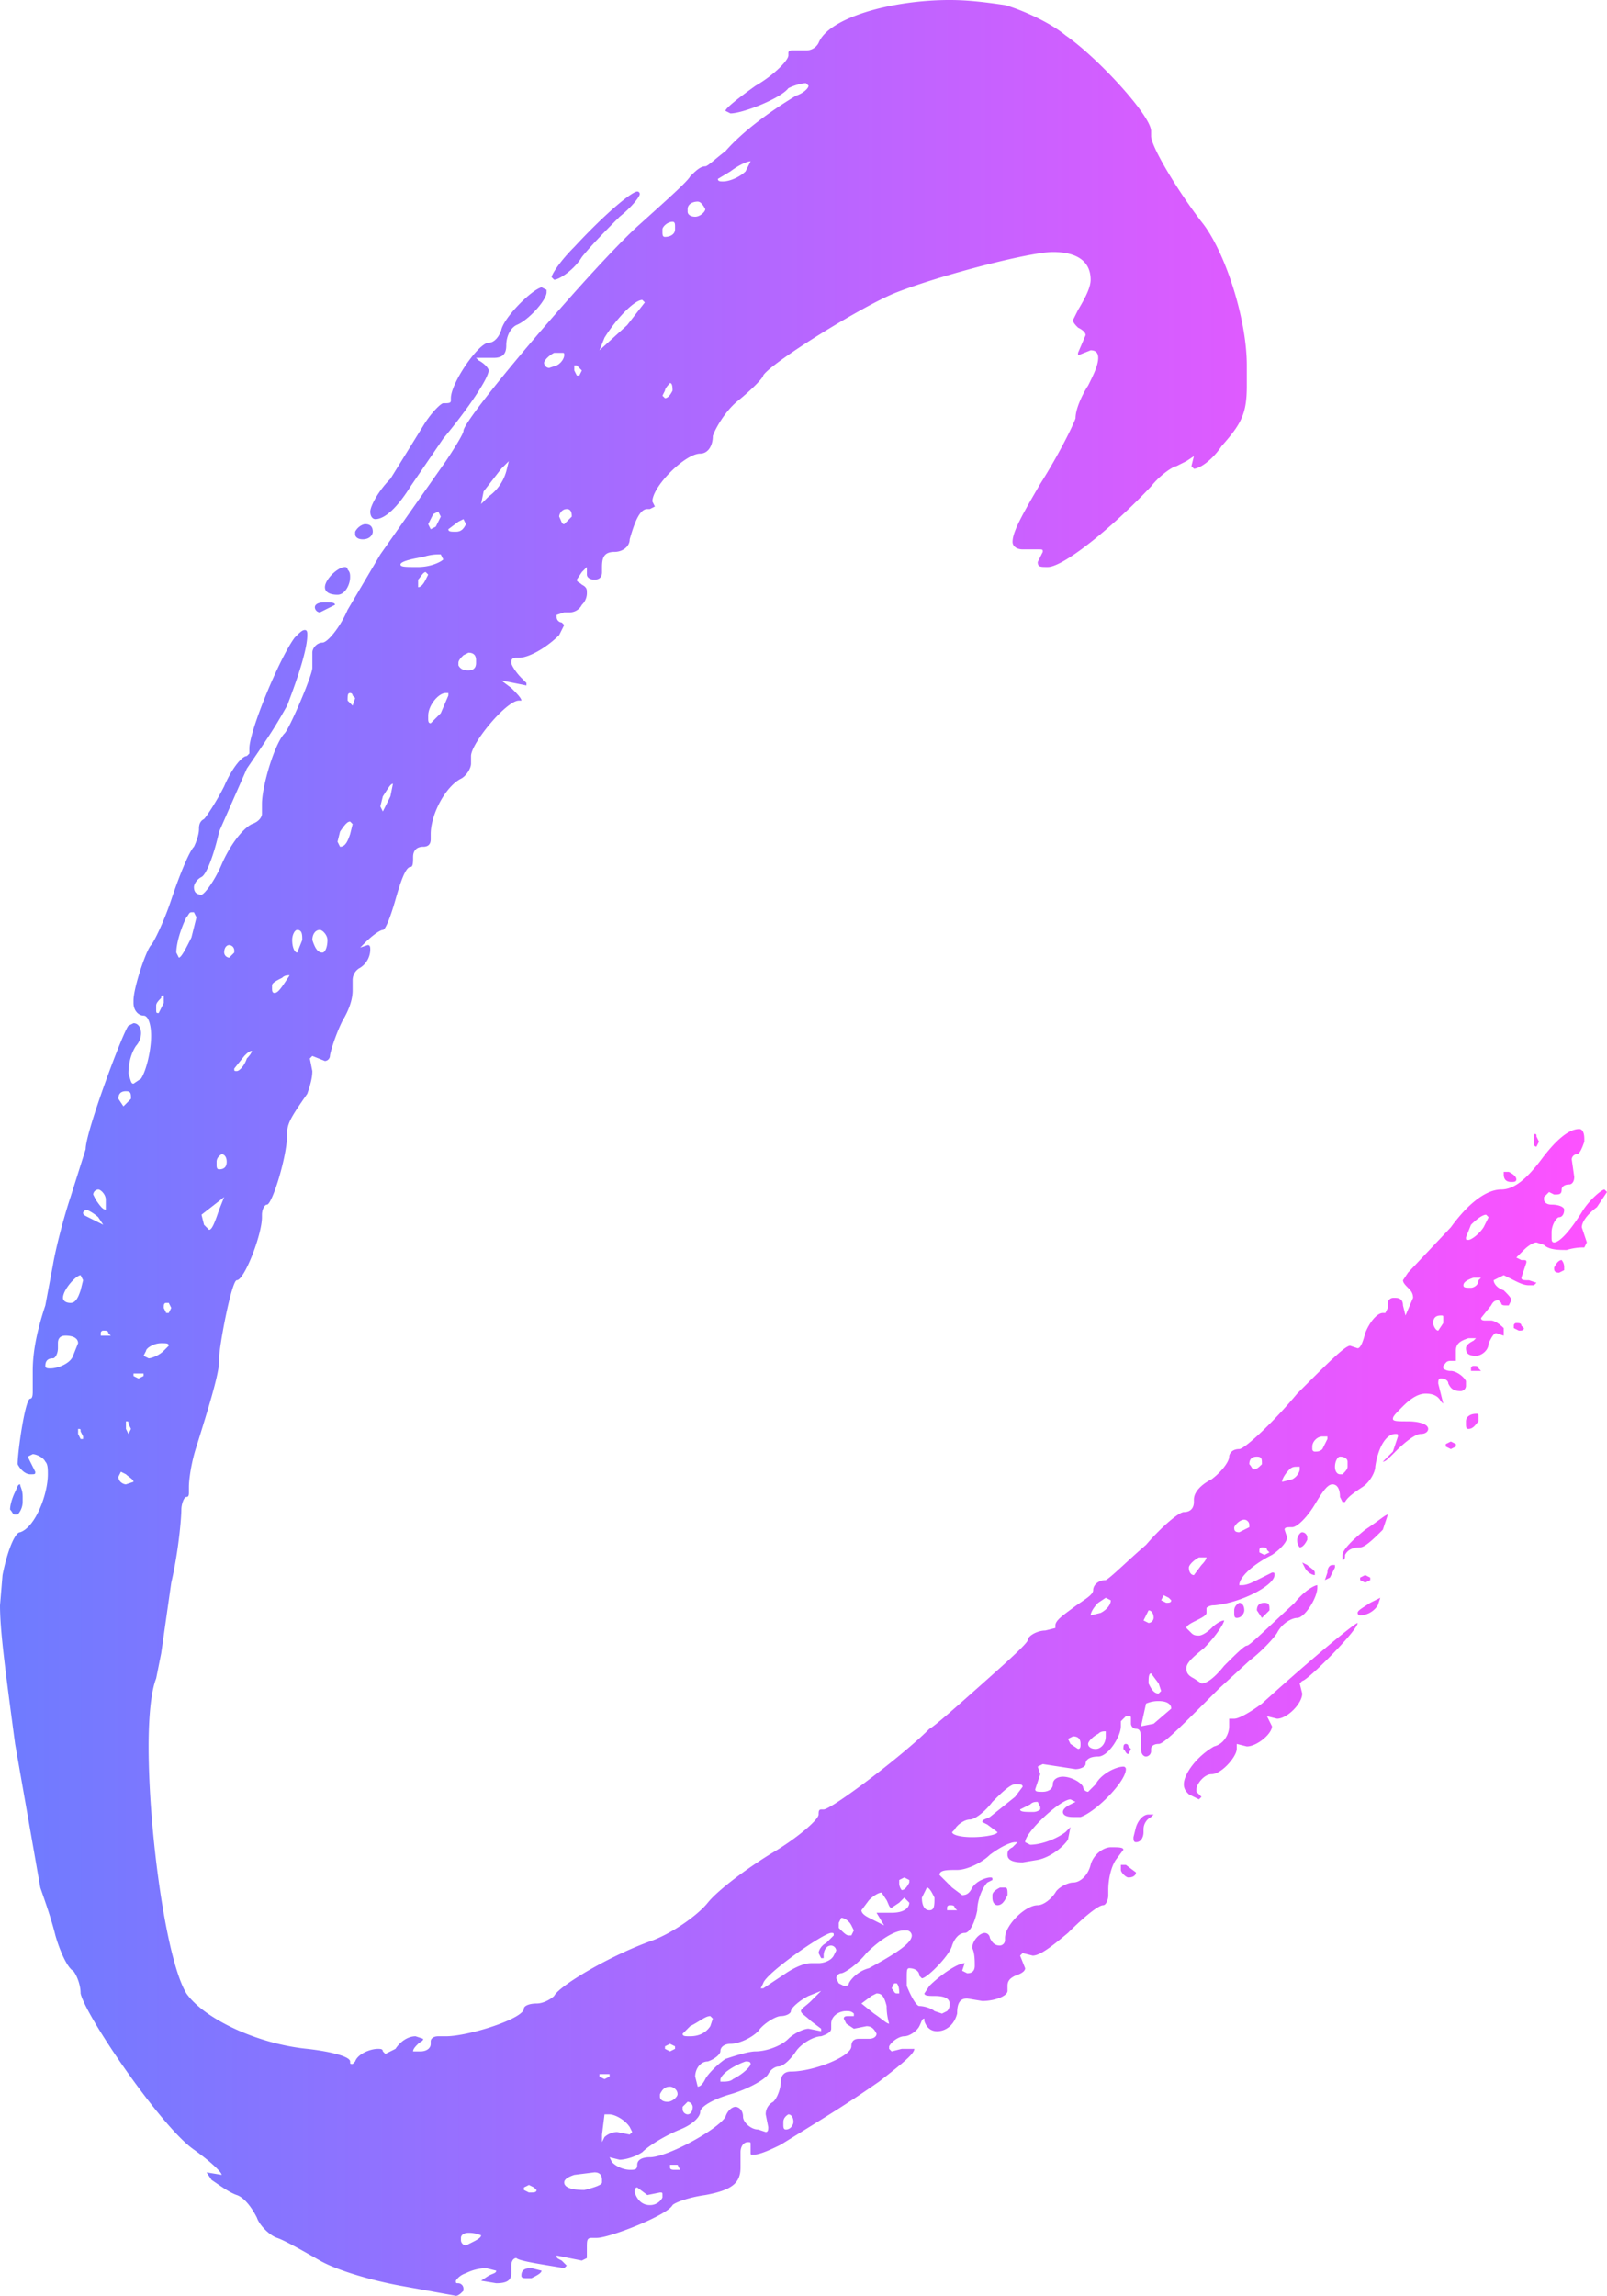 <svg id="Layer_1" data-name="Layer 1" xmlns="http://www.w3.org/2000/svg" xmlns:xlink="http://www.w3.org/1999/xlink" viewBox="0 0 1379.336 1969.554"><defs><style>.cls-1{fill:url(#linear-gradient);}</style><linearGradient id="linear-gradient" x1="1163.156" y1="2046.64" x2="1164.156" y2="2046.64" gradientTransform="matrix(1379.336, 0, 0, -1969.554, -1603607.596, 4032564.105)" gradientUnits="userSpaceOnUse"><stop offset="0" stop-color="#6d7cff"/><stop offset="1" stop-color="#ff51ff"/></linearGradient></defs><g id="SvgjsG6600"><path class="cls-1" d="M1166.795,2579.88l-47.563-8.648c-23.782-4.324-54.049-12.972-69.183-21.62s-30.268-17.296-36.754-19.458-15.134-10.81-17.296-17.296c-4.324-8.648-10.81-17.296-17.296-19.458s-15.134-8.648-21.62-12.972l-4.324-6.486,12.972,2.162c0-2.162-8.648-10.81-23.782-21.62-28.106-19.458-92.965-114.584-97.289-134.042,0-8.648-4.324-17.296-6.486-19.458-4.324-2.162-10.81-15.134-15.134-30.267-4.324-17.296-10.81-34.592-12.972-41.077l-21.62-123.232c-8.648-64.859-12.972-97.289-12.972-118.908l2.162-25.944c4.324-21.62,10.81-36.754,15.134-36.754,12.972-4.324,23.782-32.43,23.782-49.725,0-4.324,0-8.648-2.162-10.81-2.162-4.324-8.648-6.486-10.81-6.486l-4.324,2.162,6.486,12.972c0,2.162,0,2.162-4.324,2.162s-8.648-4.324-10.81-8.648c0-10.81,6.486-56.211,10.81-56.211,2.162,0,2.162-4.324,2.162-6.486v-17.296c0-12.972,2.162-30.268,10.81-56.211l6.486-34.592c2.162-12.972,8.648-38.916,15.134-58.373l12.972-41.077c0-15.134,32.43-101.612,36.754-105.936l4.324-2.162c4.324,0,6.486,4.324,6.486,8.648a16.514,16.514,0,0,1-4.324,10.81c-4.324,6.486-6.486,15.134-6.486,23.782,2.162,6.486,2.162,8.648,4.324,8.648l6.486-4.324c4.324-6.486,8.648-23.782,8.648-36.754,0-8.648-2.162-17.296-6.486-17.296s-8.648-4.324-8.648-10.81v-2.162c0-10.81,10.81-43.239,15.134-47.563,2.162-2.162,10.81-19.458,17.296-38.915s15.134-41.077,19.458-45.401c2.162-4.324,4.324-10.81,4.324-15.134,0-2.162,0-6.486,4.324-8.648,2.162-2.162,10.81-15.134,17.296-28.106,6.486-15.134,15.134-25.944,19.458-25.944l2.162-2.162v-4.324c0-15.134,25.944-77.831,38.915-95.127,4.324-4.324,6.486-6.486,8.648-6.486s2.162,2.162,2.162,4.324c0,10.81-6.486,32.429-17.296,60.535-8.648,15.134-10.81,19.458-34.592,54.049l-23.782,54.049c-4.324,19.458-10.81,36.754-15.134,38.915s-6.486,6.486-6.486,8.648q0,6.486,6.486,6.486c2.162,0,10.81-10.81,17.296-25.944s17.296-30.267,25.944-34.591c6.486-2.162,8.648-6.486,8.648-8.648v-8.648c0-15.134,10.81-51.887,19.458-60.535,4.324-4.324,23.782-49.725,23.782-56.211v-12.972c0-4.324,4.324-8.648,8.648-8.648s15.134-12.972,21.62-28.106l28.105-47.563,56.211-79.993c8.648-12.972,15.134-23.782,15.134-25.944,0-10.81,114.584-144.852,151.338-177.281,21.62-19.458,41.077-36.754,43.239-41.077,4.324-4.324,8.648-8.648,12.972-8.648,2.162,0,8.648-6.486,17.296-12.972,15.134-17.296,38.915-34.592,60.535-47.563,6.486-2.162,10.81-6.486,10.81-8.648l-2.162-2.162c-4.324,0-10.81,2.162-15.134,4.324-6.486,8.648-38.915,21.62-49.725,21.62l-4.324-2.162c0-2.162,10.81-10.81,25.944-21.62,15.134-8.648,28.106-21.62,28.106-25.944v-2.162c0-2.162,2.162-2.162,4.324-2.162h10.81a11.889,11.889,0,0,0,10.81-6.486c8.648-21.62,62.697-36.754,112.422-36.754,17.296,0,32.43,2.162,47.563,4.324,15.134,4.324,38.915,15.134,51.887,25.944,28.106,19.458,73.507,69.183,73.507,82.155v4.324c0,8.648,21.62,45.401,43.239,73.507,19.458,23.782,38.915,82.155,38.915,123.232v17.296c0,23.782-4.324,32.429-21.62,51.887-8.648,12.972-19.458,19.458-23.782,19.458l-2.162-2.162,2.162-8.648-6.486,4.324-8.648,4.324c-2.162,0-12.972,6.486-21.62,17.296-34.592,36.754-75.669,69.183-88.641,69.183-6.486,0-8.648,0-8.648-4.324l4.324-8.648c0-2.162,0-2.162-4.324-2.162h-12.972c-4.324,0-8.648-2.162-8.648-6.486,0-8.648,8.648-23.782,23.782-49.725,15.134-23.782,28.106-49.725,30.267-56.211,0-8.648,6.486-21.62,10.81-28.106,4.324-8.648,8.648-17.296,8.648-23.782q0-6.486-6.486-6.486l-10.81,4.324v-2.162l6.486-15.134q0-3.243-6.486-6.486c-2.162-2.162-4.324-4.324-4.324-6.486l4.324-8.648c6.486-10.81,10.81-19.458,10.81-25.944,0-15.134-10.81-23.782-32.429-23.782-19.458,0-95.127,19.458-134.042,34.592-28.106,10.81-108.099,60.535-114.584,71.345,0,2.162-10.81,12.972-21.62,21.62s-19.458,23.782-21.62,30.268c0,8.648-4.324,15.134-10.81,15.134-12.972,0-41.077,28.106-41.077,41.077l2.162,4.324-4.324,2.162h-2.162c-6.486,0-10.81,10.81-15.134,25.944,0,6.486-6.486,10.81-12.972,10.81-8.648,0-10.81,4.324-10.81,12.972v4.324q0,6.486-6.486,6.486c-4.324,0-6.486-2.162-6.486-4.324V1096.77l-4.324,4.324-4.324,6.486c0,2.162,2.162,2.162,4.324,4.324,4.324,2.162,4.324,4.324,4.324,6.486a13.974,13.974,0,0,1-4.324,10.81,11.89,11.89,0,0,1-10.81,6.486H1259.76l-6.486,2.162v2.162a4.65,4.65,0,0,0,4.324,4.324l2.162,2.162-4.324,8.648c-10.81,10.81-25.944,19.458-34.592,19.458h-2.162c-4.324,0-4.324,2.162-4.324,4.324s4.324,8.648,8.648,12.972l4.324,4.324v2.162l-21.62-4.324,8.648,6.486c4.324,4.324,8.648,8.648,8.648,10.81h-2.162c-10.81,0-41.077,36.754-41.077,47.563v6.486c0,4.324-4.324,10.81-8.648,12.972-12.972,6.486-25.944,30.268-25.944,47.563v4.324q0,6.486-6.486,6.486c-6.486,0-8.648,4.324-8.648,8.648s0,8.648-2.162,8.648c-4.324,0-8.648,12.972-12.972,28.106s-8.648,25.944-10.81,25.944-8.648,4.324-15.134,10.81l-4.324,4.324,6.486-2.162c2.162,0,2.162,2.162,2.162,4.324a18.734,18.734,0,0,1-8.648,15.134,11.89,11.89,0,0,0-6.486,10.81v8.648c0,6.486-2.162,15.134-8.648,25.944-6.486,12.972-10.81,28.106-10.81,30.268a4.65,4.65,0,0,1-4.324,4.324l-10.81-4.324-2.162,2.162,2.162,10.81c0,6.486-2.162,12.972-4.324,19.458-15.134,21.62-17.296,25.944-17.296,34.592,0,19.458-12.972,60.535-17.296,60.535-2.162,0-4.324,4.324-4.324,8.648v2.162c0,15.134-15.134,54.049-21.62,54.049-4.324,0-15.134,56.211-15.134,67.021v2.162c0,10.81-8.648,38.916-19.458,73.507-4.324,12.972-6.486,28.105-6.486,34.591v4.324c0,2.162,0,4.324-2.162,4.324s-4.324,6.486-4.324,10.81c0,6.486-2.162,34.592-8.648,62.697l-8.648,60.535-4.324,21.62c-4.324,10.81-6.486,32.43-6.486,58.373,0,73.507,15.134,183.767,32.429,211.873,15.134,21.62,60.535,43.239,103.775,47.563,19.458,2.162,36.753,6.486,36.753,10.81,0,2.162,0,2.162,2.162,2.162l2.162-2.162c2.162-6.486,12.972-10.81,19.458-10.81,2.162,0,4.324,0,4.324,2.162l2.162,2.162,8.648-4.324c4.324-6.486,10.81-10.81,17.296-10.81l6.486,2.162c0,2.162-2.162,2.162-4.324,4.324s-4.324,4.324-4.324,6.486h6.486c4.324,0,8.648-2.162,8.648-6.486v-2.162c0-2.162,2.162-4.324,6.486-4.324h6.486c19.458,0,67.021-15.134,67.021-23.782,0-2.162,4.324-4.324,10.81-4.324s12.972-4.324,15.134-6.486c4.324-8.648,47.563-34.592,84.317-47.563,17.296-6.486,38.916-21.62,47.563-32.43s34.592-30.268,56.211-43.239,38.915-28.106,38.915-32.43c0-2.162,0-4.324,2.162-4.324h2.162c6.486,0,67.021-45.401,90.803-69.183,4.324-2.162,23.782-19.458,43.239-36.754s38.915-34.592,41.077-38.916c0-4.324,8.648-8.648,15.134-8.648l8.648-2.162v-2.162c0-4.324,6.486-8.648,15.134-15.134s17.296-10.81,17.296-15.134,4.324-8.648,10.81-8.648c4.324-2.162,19.458-17.296,34.591-30.268,12.972-15.134,28.106-28.105,32.429-28.105,6.486,0,8.648-4.324,8.648-8.648v-2.162c0-6.486,6.486-12.972,15.134-17.296,8.648-6.486,15.134-15.134,15.134-19.458,0-2.162,2.162-6.486,8.648-6.486,4.324,0,28.106-21.62,49.725-47.563,25.944-25.944,41.077-41.077,45.401-41.077l6.486,2.162q3.243,0,6.486-12.972c4.324-10.81,10.81-17.296,15.134-17.296h2.162l2.162-4.324v-4.324a4.65,4.65,0,0,1,4.324-4.324h2.162q6.486,0,6.486,6.486l2.162,8.648,6.486-15.134c0-4.324-2.162-6.486-4.324-8.648s-4.324-4.324-4.324-6.486l4.324-6.486,36.754-38.916c17.296-23.782,32.43-32.43,43.239-32.43s21.62-8.648,34.592-25.944,23.782-25.944,32.43-25.944c2.162,0,4.324,2.162,4.324,8.648v2.162c-2.162,6.486-4.324,10.81-6.486,10.81a4.65,4.65,0,0,0-4.324,4.324l2.162,15.134c0,4.324-2.162,6.486-4.324,6.486-4.324,0-6.486,2.162-6.486,4.324,0,4.324-2.162,4.324-6.486,4.324l-4.324-2.162-4.324,4.324v2.162c0,2.162,2.162,4.324,6.486,4.324,6.486,0,10.81,2.162,10.81,4.324,0,4.324-2.162,6.486-4.324,6.486s-6.486,6.486-6.486,12.972v4.324c0,2.162,0,4.324,2.162,4.324,4.324,0,12.972-8.648,23.782-25.944,6.486-10.81,17.296-19.458,19.458-19.458l2.162,2.162-8.648,12.972c-8.648,6.486-12.972,12.972-12.972,17.296l4.324,12.972-2.162,4.324a48.694,48.694,0,0,0-15.134,2.162c-6.486,0-15.134,0-19.458-4.324l-6.486-2.162c-2.162,0-6.486,2.162-10.81,6.486l-6.486,6.486,4.324,2.162c4.324,0,4.324,0,4.324,2.162l-4.324,12.972c0,2.162,2.162,2.162,6.486,2.162l6.486,2.162-2.162,2.162h-4.324c-4.324,0-8.648-2.162-12.972-4.324l-8.648-4.324-8.648,4.324c0,2.162,2.162,6.486,8.648,8.648,4.324,4.324,6.486,6.486,6.486,8.648l-2.162,4.324h-2.162c-2.162,0-4.324,0-4.324-2.162l-2.162-2.162c-2.162,0-4.324,0-6.486,4.324l-8.648,10.81c0,2.162,2.162,2.162,4.324,2.162h4.324c2.162,0,6.486,2.162,10.81,6.486v6.486l-6.486-2.162c-2.162,0-4.324,4.324-6.486,8.648,0,6.486-6.486,10.81-10.81,10.81-6.486,0-8.648-2.162-8.648-6.486q0-3.243,6.486-6.486l2.162-2.162h-6.486c-6.486,2.162-10.81,4.324-10.81,10.81v8.648h-4.324c-4.324,0-4.324,2.162-6.486,4.324v2.162a9.47,9.47,0,0,0,6.486,2.162c4.324,0,10.81,4.324,12.972,8.648v4.324a4.65,4.65,0,0,1-4.324,4.324c-6.486,0-8.648-2.162-10.81-6.486,0-2.162-2.162-4.324-6.486-4.324-2.162,0-2.162,2.162-2.162,4.324l4.324,17.296-2.162-2.162q-3.243-6.486-12.972-6.486c-6.486,0-12.972,4.324-19.458,10.81s-8.648,8.648-8.648,10.81,4.324,2.162,12.972,2.162,17.296,2.162,17.296,6.486c0,2.162-2.162,4.324-6.486,4.324s-12.972,6.486-21.62,15.134c-6.486,6.486-8.648,8.648-10.81,8.648l8.648-8.648,4.324-12.972c0-2.162,0-2.162-2.162-2.162-8.648,0-15.134,12.972-17.296,28.106,0,4.324-4.324,12.972-10.81,17.296s-12.972,8.648-15.134,12.972h-2.162l-2.162-4.324c0-6.486-2.162-10.81-6.486-10.81s-8.648,6.486-15.134,17.296-15.134,19.458-19.458,19.458-6.486,0-6.486,2.162l2.162,6.486c0,4.324-6.486,10.81-12.972,15.134-17.296,8.648-28.106,19.458-28.106,25.944h2.162c4.324,0,8.648-2.162,12.972-4.324l12.972-6.486c2.162,0,2.162,0,2.162,2.162,0,8.648-28.106,23.782-51.887,25.944a9.469,9.469,0,0,0-6.486,2.162v4.324c0,2.162-4.324,4.324-8.648,6.486s-8.648,4.324-8.648,6.486l4.324,4.324c2.162,2.162,4.324,2.162,6.486,2.162s6.486-2.162,10.81-6.486,8.648-6.486,10.81-6.486c0,2.162-6.486,12.972-17.296,23.782-10.81,8.648-15.134,12.972-15.134,17.296s2.162,6.486,6.486,8.648l6.486,4.324c4.324,0,10.81-4.324,19.458-15.134,8.648-8.648,17.296-17.296,19.458-17.296s10.81-8.648,41.077-36.754c8.648-10.81,17.296-15.134,19.458-15.134v2.162c0,8.648-10.81,25.944-17.296,25.944-4.324,0-12.972,4.324-17.296,12.972-4.324,6.486-15.134,17.296-23.782,23.782l-25.944,23.782c-34.591,34.592-47.563,47.563-51.887,47.563s-6.486,2.162-6.486,4.324v2.162a4.65,4.65,0,0,1-4.324,4.324c-2.162,0-4.324-2.162-4.324-6.486V2106.41c0-8.648,0-12.972-4.324-12.972a4.65,4.65,0,0,1-4.324-4.324V2084.79c0-2.162,0-2.162-2.162-2.162h-2.162l-4.324,4.324v4.324c0,8.648-10.81,25.944-19.458,25.944-6.486,0-10.81,2.162-10.81,6.486,0,2.162-4.324,4.324-8.648,4.324l-28.106-4.324-4.324,2.162,2.162,6.486-4.324,12.972c0,2.162,2.162,2.162,6.486,2.162s8.648-2.162,8.648-6.486,4.324-6.486,8.648-6.486c6.486,0,15.134,4.324,17.296,8.648a4.65,4.65,0,0,0,4.324,4.324l6.486-6.486c4.324-8.648,17.296-15.134,23.782-15.134a2.117,2.117,0,0,1,2.162,2.162c0,10.81-25.944,36.754-38.916,41.077h-6.486c-6.486,0-8.648-2.162-8.648-4.324s2.162-4.324,6.486-6.486l4.324-2.162-4.324-2.162c-8.648,0-38.916,28.106-38.916,36.754l4.324,2.162c8.648,0,21.62-4.324,30.268-10.81l4.324-4.324-2.162,10.81c-4.324,6.486-15.134,15.134-25.944,17.296l-12.972,2.162q-12.972,0-12.972-6.486c0-2.162,0-4.324,4.324-6.486l4.324-4.324h-2.162c-4.324,0-12.972,4.324-21.62,10.81-6.486,6.486-19.458,12.972-28.106,12.972s-15.134,0-15.134,4.324l10.81,10.81,8.648,6.486c4.324,0,6.486-2.162,8.648-6.486,4.324-6.486,12.972-8.648,15.134-8.648s2.162,0,2.162,2.162l-4.324,2.162c-4.324,4.324-8.648,15.134-8.648,23.782-2.162,10.81-6.486,19.458-10.81,19.458s-8.648,4.324-10.81,10.81c-2.162,8.648-21.62,28.106-25.944,28.106l-2.162-2.162c0-4.324-4.324-6.486-8.648-6.486-2.162,0-2.162,2.162-2.162,8.648v6.486c4.324,10.81,8.648,17.296,10.81,17.296,4.324,0,10.81,2.162,12.972,4.324l6.486,2.162,4.324-2.162c2.162-2.162,2.162-4.324,2.162-6.486q0-6.486-12.972-6.486c-4.324,0-8.648,0-8.648-2.162l4.324-6.486c8.648-8.648,23.782-19.458,30.268-19.458l-2.162,6.486,4.324,2.162q6.486,0,6.486-6.486c0-4.324,0-10.81-2.162-15.134,0-6.486,6.486-12.972,10.81-12.972a4.65,4.65,0,0,1,4.324,4.324c2.162,4.324,4.324,6.486,8.648,6.486a4.65,4.65,0,0,0,4.324-4.324v-2.162c0-10.81,17.296-28.106,28.106-28.106,4.324,0,10.81-4.324,15.134-10.81,2.162-4.324,10.81-8.648,15.134-8.648,6.486,0,12.972-6.486,15.134-15.134s10.81-15.134,17.296-15.134,10.81,0,10.81,2.162l-6.486,8.648c-4.324,6.486-6.486,17.296-6.486,25.944v4.324c0,4.324-2.162,8.648-4.324,8.648-4.324,0-17.296,10.81-30.268,23.782-12.972,10.81-23.782,19.458-30.267,19.458l-8.648-2.162-2.162,2.162,4.324,10.81c0,2.162-2.162,4.324-8.648,6.486-4.324,2.162-6.486,4.324-6.486,8.648v4.324c0,4.324-10.81,8.648-21.62,8.648l-12.972-2.162c-6.486,0-8.648,4.324-8.648,12.972-2.162,8.648-8.648,15.134-17.296,15.134-4.324,0-8.648-2.162-10.81-8.648v-2.162c-2.162,0-2.162,2.162-4.324,6.486s-8.648,8.648-12.972,8.648-10.81,4.324-12.972,8.648v2.162l2.162,2.162,8.648-2.162h10.81c0,4.324-10.81,12.972-30.268,28.105-28.106,19.458-38.915,25.944-84.317,54.049-12.972,6.486-19.458,8.648-23.782,8.648-2.162,0-2.162,0-2.162-2.162v-6.486c0-2.162,0-2.162-2.162-2.162-4.324,0-6.486,4.324-6.486,8.648v12.972c0,12.972-6.486,19.458-30.268,23.782-15.134,2.162-25.944,6.486-28.106,8.648-4.324,8.648-54.049,28.105-64.859,28.105h-4.324c-4.324,0-4.324,2.162-4.324,8.648v8.648l-4.324,2.162-21.62-4.324c0,2.162,0,2.162,4.324,4.324l4.324,4.324-2.162,2.162-12.972-2.162c-12.972-2.162-25.944-4.324-28.106-6.486-2.162,0-4.324,2.162-4.324,6.486v6.486c0,6.486-4.324,8.648-12.972,8.648l-12.972-2.162,6.486-4.324c4.324-2.162,6.486-2.162,6.486-4.324l-8.648-2.162a40.73,40.73,0,0,0-17.296,4.324c-6.486,2.162-8.648,6.486-8.648,6.486,0,2.162,0,2.162,2.162,2.162a4.65,4.65,0,0,1,4.324,4.324v2.162c-2.162,2.162-4.324,4.324-6.486,4.324ZM1395.964,765.989c6.486,0,15.134-4.324,19.458-8.648l4.324-8.648c-2.162,0-8.648,2.162-17.296,8.648l-10.81,6.486c0,2.162,2.162,2.162,4.324,2.162Zm-144.852,84.317-2.162-2.162c0-2.162,6.486-12.972,19.458-25.944,28.106-30.267,49.725-47.563,54.049-47.563a2.117,2.117,0,0,1,2.162,2.162c0,2.162-6.486,10.81-17.296,19.458-8.648,8.648-23.782,23.782-32.43,34.592-6.486,10.81-19.458,19.458-23.782,19.458Zm121.07-54.049c4.324,0,8.648-4.324,8.648-6.486q-3.243-6.486-6.486-6.486c-4.324,0-8.648,2.162-8.648,6.486v2.162C1365.697,794.094,1367.859,796.256,1372.182,796.256Zm-25.944,17.296c4.324,0,8.648-2.162,8.648-6.486v-2.162c0-2.162,0-4.324-2.162-4.324-4.324,0-8.648,4.324-8.648,6.486v2.162C1344.077,811.39,1344.077,813.552,1346.239,813.552Zm-248.626,242.14c-2.162,0-4.324-2.162-4.324-6.486s6.486-17.296,17.296-28.106L1138.69,975.7c6.486-10.81,15.134-19.458,17.296-19.458,4.324,0,6.486,0,6.486-2.162v-2.162c0-12.972,23.782-47.563,32.429-47.563,4.324,0,8.648-4.324,10.81-10.81,2.162-10.81,25.944-34.592,34.592-36.754l4.324,2.162v2.162c0,6.486-15.134,23.782-25.944,28.106-4.324,2.162-8.648,8.648-8.648,17.296,0,6.486-2.162,10.81-10.81,10.81h-15.134l2.162,2.162c4.324,2.162,8.648,6.486,8.648,8.648,0,6.486-17.296,32.429-38.915,58.373l-28.106,41.077c-10.81,17.296-21.62,28.106-30.267,28.106Zm192.415-144.852,23.782-21.62,15.134-19.458-2.162-2.162c-6.486,0-21.62,15.134-32.429,32.43Zm-43.239,15.134,6.486-2.162c4.324-2.162,6.486-6.486,6.486-8.648s0-2.162-2.162-2.162h-6.486c-4.324,2.162-8.648,6.486-8.648,8.648a4.65,4.65,0,0,0,4.324,4.324Zm25.944,6.486,2.162-4.324-4.324-4.324h-2.162v4.324l2.162,4.324Zm73.507,19.458q3.243,0,6.486-6.486c0-2.162,0-6.486-2.162-6.486,0,0-4.324,4.324-4.324,6.486l-2.162,4.324Zm-157.824,90.803,6.486-6.486a39.646,39.646,0,0,0,15.134-21.62l2.162-8.648-6.486,6.486-15.134,19.458Zm71.345,17.296,6.486-6.486c0-2.162,0-6.486-4.324-6.486s-6.486,4.324-6.486,6.486C1257.598,1057.854,1257.598,1060.016,1259.76,1060.016Zm-114.584,4.324,4.324-2.162,4.324-8.648-2.162-4.324-4.324,2.162-4.324,8.648Zm21.62,2.162c4.324,0,6.486-2.162,8.648-6.486l-2.162-4.324-4.324,2.162-8.648,6.486c0,2.162,2.162,2.162,6.486,2.162Zm-79.993,6.486c-4.324,0-6.486-2.162-6.486-4.324v-2.162c2.162-4.324,6.486-6.486,8.648-6.486q6.486,0,6.486,6.486C1095.45,1068.664,1093.289,1072.988,1086.803,1072.988Zm47.563,23.782c10.81,0,19.458-4.324,21.62-6.486l-2.162-4.324a42.209,42.209,0,0,0-15.134,2.162q-19.458,3.243-19.458,6.486c0,2.162,4.324,2.162,15.134,2.162Zm-69.183,23.782c-6.486,0-10.81-2.162-10.81-6.486,0-6.486,10.81-17.296,17.296-17.296a2.117,2.117,0,0,1,2.162,2.162c2.162,2.162,2.162,4.324,2.162,6.486C1075.993,1111.904,1071.669,1120.552,1065.183,1120.552Zm69.183-6.486q3.243,0,6.486-6.486l2.162-4.324-2.162-2.162c-2.162,0-4.324,4.324-6.486,6.486Zm-84.317,21.62a4.65,4.65,0,0,1-4.324-4.324c0-2.162,2.162-4.324,8.648-4.324,4.324,0,8.648,0,8.648,2.162Zm127.556,49.725q6.486,0,6.486-6.486v-2.162q0-6.486-6.486-6.486l-4.324,2.162c-2.162,2.162-4.324,4.324-4.324,6.486v2.162C1171.12,1185.41,1175.443,1185.41,1177.605,1185.41Zm-32.429,45.401,8.648-8.648,6.486-15.134v-2.162h-2.162c-6.486,0-15.134,10.81-15.134,19.458v2.162c0,2.162,0,4.324,2.162,4.324Zm-67.021-15.134,2.162-6.486-2.162-2.162a2.117,2.117,0,0,0-2.162-2.162c-2.162,0-2.162,2.162-2.162,6.486Zm25.944,90.803,6.486-12.972,2.162-10.81c-2.162,0-4.324,4.324-8.648,10.81l-2.162,8.648Zm-36.753,30.268c4.324,0,6.486-4.324,8.648-10.81l2.162-8.648-2.162-2.162c-2.162,0-4.324,2.162-8.648,8.648l-2.162,8.648ZM928.979,1431.875c2.162,0,6.486-8.648,10.81-17.296l4.324-17.296-2.162-4.324h-2.162c-2.162,0-2.162,2.162-4.324,4.324-4.324,8.648-8.648,21.62-8.648,30.268Zm101.612-4.324,4.324-10.81c0-4.324,0-8.648-4.324-8.648-2.162,0-4.324,4.324-4.324,8.648C1026.268,1423.227,1028.43,1427.551,1030.591,1427.551Zm21.62,0c2.162,0,4.324-4.324,4.324-10.81,0-4.324-4.324-8.648-6.486-8.648-4.324,0-6.486,4.324-6.486,8.648C1045.725,1423.227,1047.887,1427.551,1052.211,1427.551Zm-79.993,4.324,4.324-4.324v-2.162a4.65,4.65,0,0,0-4.324-4.324c-2.162,0-4.324,2.162-4.324,6.486A4.65,4.65,0,0,0,972.218,1431.875Zm38.916,30.267c2.162,0,4.324-2.162,8.648-8.648l4.324-6.486c-2.162,0-4.324,0-6.486,2.162-4.324,2.162-8.648,4.324-8.648,6.486v2.162C1008.972,1459.98,1008.972,1462.142,1011.134,1462.142Zm-99.451,17.296,4.324-8.648v-6.486c-2.162,0-2.162,0-2.162,2.162-2.162,2.162-4.324,4.324-4.324,6.486v2.162C909.521,1479.438,909.521,1479.438,911.683,1479.438Zm67.021,49.725c2.162,0,6.486-4.324,8.648-10.81,4.324-4.324,4.324-6.486,4.324-6.486-2.162,0-4.324,2.162-6.486,4.324l-8.648,10.81C976.542,1529.164,976.542,1529.164,978.704,1529.164Zm-97.288,30.267,6.486-6.486c0-4.324,0-6.486-4.324-6.486s-6.486,2.162-6.486,6.486ZM2094.28,1594.023c-2.162,0-2.162-2.162-2.162-4.324v-6.486c2.162,0,2.162,0,2.162,2.162l2.162,4.324ZM963.571,1613.48q6.486,0,6.486-6.486c0-4.324-2.162-6.486-4.324-6.486,0,0-4.324,2.162-4.324,6.486v2.162C961.409,1611.319,961.409,1613.48,963.571,1613.48Zm1109.09,10.81q-6.486,0-6.486-6.486v-2.162h4.324q6.486,3.243,6.486,6.486C2076.984,1624.29,2074.822,1624.29,2072.66,1624.29ZM866.282,1648.072v-8.648c0-4.324-4.324-8.648-6.486-8.648a4.65,4.65,0,0,0-4.324,4.324l2.162,4.324c4.324,6.486,6.486,8.648,8.648,8.648Zm88.641,17.296c2.162,0,4.324-4.324,8.648-17.296l4.324-10.81-19.458,15.134,2.162,8.648Zm-90.803-4.324-4.324-6.486c-2.162-2.162-8.648-6.486-10.81-6.486l-2.162,2.162c0,2.162,0,2.162,4.324,4.324Zm1171.787,12.972c2.162,0,8.648-4.324,12.972-10.81l4.324-8.648-2.162-2.162c-2.162,0-6.486,2.162-12.972,8.648l-4.324,10.81C2033.745,1674.015,2033.745,1674.015,2035.907,1674.015Zm77.831,28.105c-4.324,0-4.324-2.162-4.324-4.324q3.243-6.486,6.486-6.486a9.469,9.469,0,0,1,2.162,6.486v2.162ZM836.014,1728.065c4.324,0,6.486-4.324,8.648-10.81l2.162-8.648-2.162-4.324s-2.162,0-6.486,4.324-8.648,10.81-8.648,15.134c0,2.162,2.162,4.324,6.486,4.324Zm1202.054-12.972c2.162,0,6.486-2.162,6.486-6.486l2.162-2.162h-6.486c-6.486,2.162-8.648,4.324-8.648,6.486S2033.745,1715.093,2038.069,1715.093Zm-1117.738,21.62,2.162-4.324-2.162-4.324h-2.162c-2.162,0-2.162,2.162-2.162,4.324l2.162,4.324Zm1089.632,15.134,4.324-6.486v-4.324c0-2.162,0-2.162-2.162-2.162q-6.486,0-6.486,6.486c0,2.162,2.162,6.486,4.324,6.486Zm69.183,0-4.324-2.162v-2.162a2.118,2.118,0,0,1,2.162-2.162c2.162,0,4.324,0,4.324,2.162l2.162,2.162c0,2.162-2.162,2.162-4.324,2.162Zm-1208.54,4.324-2.162-2.162c0-2.162-2.162-2.162-4.324-2.162a2.117,2.117,0,0,0-2.162,2.162v2.162Zm-51.887,28.106c6.486,0,17.296-4.324,19.458-10.81l4.324-10.81c0-4.324-4.324-6.486-10.81-6.486q-6.486,0-6.486,6.486v4.324c0,4.324-2.162,8.648-4.324,8.648q-6.486,0-6.486,6.486c0,2.162,2.162,2.162,4.324,2.162Zm84.317-8.648c2.162,0,8.648-2.162,12.972-6.486l4.324-4.324c0-2.162-2.162-2.162-6.486-2.162-6.486,0-12.972,4.324-12.972,6.486l-2.162,4.324Zm1143.681,10.81h-8.648v-2.162a2.117,2.117,0,0,1,2.162-2.162c2.162,0,4.324,0,4.324,2.162Zm-1152.329,6.486,4.324-2.162V1788.6h-8.648v2.162Zm1141.519,43.239c-2.162,0-2.162-2.162-2.162-4.324v-2.162c0-4.324,4.324-6.486,8.648-6.486,2.162,0,2.162,0,2.162,2.162v4.324C2042.393,1831.839,2040.231,1836.163,2035.907,1836.163ZM885.74,1840.487l2.162-4.324-2.162-4.324c0-2.162,0-2.162-2.162-2.162v6.486Zm-38.915,4.324v-2.162l-2.162-4.324c0-2.162,0-2.162-2.162-2.162v4.324l2.162,4.324h2.162Zm1057.203,10.81c2.162,0,4.324,0,6.486-2.162l4.324-8.648v-2.162h-4.324c-4.324,0-8.648,4.324-8.648,8.648v2.162A2.117,2.117,0,0,0,1904.027,1855.621Zm116.746-2.162-4.324-2.162v-2.162l4.324-2.162,4.324,2.162v2.162Zm-92.965,21.62c2.162-2.162,4.324-4.324,4.324-6.486v-4.324c0-2.162-2.162-4.324-6.486-4.324-2.162,0-4.324,4.324-4.324,8.648s2.162,6.486,4.324,6.486h2.162Zm-75.669-4.324c2.162,0,4.324-2.162,6.486-4.324,0-4.324,0-6.486-4.324-6.486s-6.486,2.162-6.486,6.486C1849.977,1868.593,1849.977,1870.755,1852.14,1870.755Zm23.782,10.81,8.648-2.162c4.324-2.162,6.486-6.486,6.486-8.648v-2.162h-2.162c-2.162,0-4.324,0-6.486,2.162-4.324,4.324-6.486,8.648-6.486,10.81Zm-992.343,2.162,6.486-2.162c0-2.162-4.324-4.324-6.486-6.486l-4.324-2.162-2.162,4.324c0,4.324,4.324,6.486,6.486,6.486ZM790.613,1909.67h-2.162c-2.162,0-2.162-2.162-4.324-4.324,0-4.324,2.162-10.81,4.324-15.134s2.162-6.486,4.324-6.486c0,2.162,2.162,4.324,2.162,10.81v4.324A16.514,16.514,0,0,1,790.613,1909.67Zm1137.195,38.915v-4.324c0-4.324,8.648-12.972,19.458-21.62,12.972-8.648,17.296-12.972,19.458-12.972l-4.324,12.972c-6.486,6.486-15.134,15.134-19.458,15.134q-9.729,0-12.972,6.486C1929.97,1946.424,1929.97,1948.585,1927.808,1948.585Zm-88.641-23.782,8.648-4.324v-2.162a4.65,4.65,0,0,0-4.324-4.324c-2.162,0-6.486,2.162-8.648,6.486C1834.844,1922.642,1834.844,1924.804,1839.168,1924.804Zm51.887,12.972a9.47,9.47,0,0,1-2.162-6.486c0-2.162,2.162-6.486,4.324-6.486a4.65,4.65,0,0,1,4.324,4.324v2.162q-3.243,6.486-6.486,6.486Zm-30.268,6.486,4.324-2.162-2.162-2.162c0-2.162-2.162-2.162-4.324-2.162a2.117,2.117,0,0,0-2.162,2.162v2.162Zm-60.535,17.296,6.486-8.648c4.324-4.324,4.324-6.486,4.324-6.486h-6.486c-4.324,2.162-8.648,6.486-8.648,8.648,0,4.324,2.162,6.486,4.324,6.486Zm103.774,0c-2.162,0-6.486-2.162-8.648-6.486l-2.162-4.324,4.324,2.162c2.162,2.162,6.486,4.324,6.486,6.486v2.162Zm8.648,4.324,2.162-6.486c0-4.324,2.162-6.486,4.324-6.486h2.162v2.162l-4.324,8.648Zm34.592,2.162-4.324-2.162v-2.162l4.324-2.162,4.324,2.162v2.162Zm-170.796,17.296c2.162,0,4.324,0,4.324-2.162l-2.162-2.162-4.324-2.162-2.162,4.324Zm166.472,10.81a2.117,2.117,0,0,1-2.162-2.162c0-2.162,4.324-4.324,10.81-8.648l8.648-4.324-2.162,6.486A18.734,18.734,0,0,1,1942.942,1996.149Zm-231.331,0,8.648-2.162c4.324-2.162,8.648-6.486,8.648-10.81l-4.324-2.162-6.486,4.324c-4.324,4.324-6.486,8.648-6.486,10.81Zm125.394,2.162c-2.162,0-2.162-2.162-2.162-4.324v-2.162c0-4.324,4.324-6.486,4.324-6.486,2.162,0,4.324,2.162,4.324,6.486,0,2.162-2.162,6.486-6.486,6.486Zm21.62,0-4.324-6.486q0-6.486,6.486-6.486c4.324,0,4.324,2.162,4.324,6.486Zm-97.288,4.324a4.65,4.65,0,0,0,4.324-4.324c0-4.324-2.162-6.486-4.324-6.486l-4.324,8.648Zm43.239,151.338-8.648-4.324c-2.162-2.162-4.324-4.324-4.324-8.648,0-8.648,10.81-23.782,25.944-32.43,8.648-2.162,12.972-10.81,12.972-17.296v-6.486h4.324c4.324,0,15.134-6.486,23.782-12.972,45.401-41.077,79.993-69.183,82.155-69.183,0,6.486-43.239,49.725-47.563,49.725l-2.162,2.162,2.162,8.648c0,8.648-12.972,21.62-21.62,21.62l-8.648-2.162,4.324,8.648c0,6.486-12.972,17.296-21.62,17.296l-8.648-2.162v4.324c0,6.486-12.972,21.62-21.62,21.62-6.486,0-12.972,8.648-12.972,12.972v2.162l4.324,4.324Zm-34.592-90.803,2.162-2.162-2.162-6.486-6.486-8.648c-2.162,0-2.162,4.324-2.162,8.648C1763.499,2058.846,1765.661,2063.17,1769.985,2063.17Zm-15.134,28.105,10.81-2.162,15.134-12.972c0-4.324-4.324-6.486-10.81-6.486a26.23,26.23,0,0,0-10.81,2.162Zm-38.915,19.458c4.324,0,8.648-4.324,8.648-10.81v-4.324c-2.162,0-4.324,0-6.486,2.162-4.324,2.162-8.648,6.486-8.648,8.648s2.162,4.324,6.486,4.324Zm-15.134,0c2.162,0,2.162-2.162,2.162-4.324q0-6.486-6.486-6.486l-4.324,2.162,2.162,4.324Zm43.239,4.324c-2.162,0-2.162-2.162-4.324-4.324,0-2.162,0-4.324,2.162-4.324a2.117,2.117,0,0,1,2.162,2.162l2.162,2.162Zm-134.042,71.345c10.81,0,21.62-2.162,21.62-4.324l-8.648-6.486-4.324-2.162c0-2.162,2.162-2.162,6.486-4.324l21.62-17.296,6.486-8.648c0-2.162-2.162-2.162-6.486-2.162s-12.972,8.648-19.458,15.134c-6.486,8.648-15.134,15.134-19.458,15.134s-10.81,4.324-12.972,8.648l-2.162,2.162c0,2.162,6.486,4.324,17.296,4.324Zm51.887-21.62a9.469,9.469,0,0,0,6.486-2.162v-2.162l-2.162-4.324c-2.162,0-4.324,0-6.486,2.162l-8.648,4.324C1651.076,2164.782,1655.4,2164.782,1661.886,2164.782Zm88.641,25.944c-2.162,0-2.162-2.162-2.162-4.324l2.162-8.648c2.162-6.486,6.486-10.81,10.81-10.81h4.324l-2.162,2.162a11.889,11.889,0,0,0-6.486,10.81v2.162c0,4.324-2.162,8.648-6.486,8.648Zm-6.486,30.268c-2.162,0-6.486-4.324-6.486-6.486v-4.324h4.324l8.648,6.486C1750.527,2218.832,1748.365,2220.994,1744.041,2220.994Zm-194.577,10.81q3.243,0,6.486-6.486v-2.162l-4.324-2.162-4.324,2.162v2.162a9.47,9.47,0,0,0,2.162,6.486Zm82.155,12.972c-2.162,0-4.324-2.162-4.324-6.486v-2.162q0-3.243,6.486-6.486h4.324c2.162,0,2.162,2.162,2.162,6.486C1638.105,2240.451,1635.943,2244.775,1631.619,2244.775Zm-58.373,4.324c4.324,0,4.324-4.324,4.324-10.81-2.162-4.324-4.324-8.648-6.486-8.648l-4.324,8.648C1566.76,2244.775,1568.922,2249.099,1573.246,2249.099Zm-38.916,12.972-6.486-10.81h12.972c10.81,0,15.134-4.324,15.134-8.648l-4.324-4.324-4.324,4.324-6.486,4.324c-2.162,0-2.162-2.162-4.324-6.486l-4.324-6.486c-2.162,0-6.486,2.162-10.81,6.486l-6.486,8.648q0,3.243,6.486,6.486Zm62.697-12.972-2.162-2.162c0-2.162-2.162-2.162-4.324-2.162a2.117,2.117,0,0,0-2.162,2.162v2.162Zm-90.803,21.62,2.162-4.324-2.162-4.324c-2.162-4.324-6.486-6.486-8.648-6.486l-2.162,4.324v4.324c4.324,4.324,6.486,6.486,8.648,6.486Zm-6.486,43.239c2.162,0,4.324,0,4.324-2.162,2.162-4.324,8.648-10.81,17.296-12.972,23.782-12.972,36.753-21.62,36.753-28.105a4.65,4.65,0,0,0-4.324-4.324h-2.162c-8.648,0-21.62,8.648-32.429,19.458-8.648,10.81-19.458,17.296-21.62,17.296a4.65,4.65,0,0,0-4.324,4.324l2.162,4.324Zm-69.183,2.162,19.458-12.972c6.486-4.324,15.134-8.648,21.62-8.648h6.486c4.324,0,10.81-2.162,12.972-6.486l2.162-4.324a4.65,4.65,0,0,0-4.324-4.324c-4.324,0-6.486,4.324-6.486,8.648v2.162h-2.162l-2.162-4.324c0-2.162,2.162-6.486,6.486-8.648l6.486-6.486c0-2.162,0-2.162-2.162-2.162-6.486,0-56.211,34.592-58.373,43.239l-2.162,4.324Zm116.746,4.324c0-2.162,0-6.486-2.162-8.648h-2.162l-2.162,4.324c2.162,2.162,2.162,4.324,4.324,4.324h2.162Zm-172.958,79.993q3.243,0,6.486-6.486c2.162-4.324,10.81-12.972,17.296-17.296,6.486-2.162,19.458-6.486,25.944-6.486,8.648,0,21.62-4.324,28.106-10.81,4.324-4.324,12.972-8.648,17.296-8.648l10.81,2.162v-2.162l-8.648-6.486c-4.324-4.324-8.648-6.486-8.648-8.648s4.324-4.324,8.648-8.648l8.648-8.648-10.81,4.324c-8.648,4.324-15.134,10.81-15.134,12.972s-4.324,4.324-8.648,4.324-15.134,6.486-19.458,12.972c-6.486,6.486-17.296,10.81-23.782,10.81-4.324,0-8.648,2.162-8.648,6.486,0,2.162-4.324,6.486-10.81,8.648-6.486,0-10.81,6.486-10.81,12.972Zm164.31-54.049a52.788,52.788,0,0,1-2.162-15.134c-2.162-8.648-4.324-10.81-8.648-10.81l-4.324,2.162-8.648,6.486,10.81,8.648c6.486,4.324,10.81,8.648,12.972,8.648Zm-222.683,125.394c4.324,0,6.486,0,6.486-4.324s4.324-6.486,10.81-6.486c15.134,0,58.373-23.782,64.859-34.592,2.162-6.486,6.486-8.648,8.648-8.648s6.486,2.162,6.486,8.648c0,4.324,6.486,10.81,12.972,10.81l6.486,2.162c2.162,0,2.162-2.162,2.162-4.324l-2.162-10.81a11.889,11.889,0,0,1,6.486-10.81c4.324-4.324,6.486-12.972,6.486-17.296s2.162-8.648,8.648-8.648c19.458,0,51.887-12.972,51.887-21.62q0-6.486,6.486-6.486h8.648c4.324,0,6.486-2.162,6.486-4.324-2.162-4.324-4.324-6.486-8.648-6.486l-10.81,2.162-6.486-4.324-2.162-4.324c0-2.162,2.162-2.162,4.324-2.162h4.324v-2.162c-2.162-2.162-4.324-2.162-6.486-2.162-6.486,0-12.972,4.324-12.972,10.81v4.324c0,2.162-2.162,4.324-8.648,6.486-6.486,0-17.296,6.486-21.62,12.972s-10.81,12.972-15.134,12.972c-2.162,0-6.486,2.162-8.648,6.486s-17.296,12.972-32.429,17.296-25.944,10.81-25.944,15.134-6.486,10.81-17.296,15.134-25.944,12.972-32.429,19.458c-6.486,4.324-15.134,6.486-19.458,6.486l-8.648-2.162,2.162,4.324a23.355,23.355,0,0,0,15.134,6.486Zm51.887-114.584c6.486,0,12.972-2.162,17.296-8.648l2.162-6.486-2.162-2.162c-4.324,0-8.648,4.324-17.296,8.648l-6.486,6.486C1361.373,2357.198,1363.535,2357.198,1367.859,2357.198Zm-17.296,12.972,4.324-2.162v-2.162l-4.324-2.162-4.324,2.162v2.162Zm45.401,25.944c2.162,0,6.486,0,8.648-2.162,8.648-4.324,15.134-10.81,15.134-12.972s-2.162-2.162-4.324-2.162c-6.486,2.162-19.458,8.648-21.62,15.134v2.162h2.162Zm-101.612-2.162,4.324-2.162v-2.162h-8.648v2.162Zm54.049,19.458c4.324,0,8.648-4.324,8.648-6.486,0-4.324-4.324-6.486-6.486-6.486-4.324,0-6.486,2.162-8.648,6.486v2.162C1341.915,2411.247,1344.077,2413.409,1348.401,2413.409Zm17.296,10.81c2.162,0,4.324-2.162,4.324-6.486a4.65,4.65,0,0,0-4.324-4.324l-4.324,4.324v2.162A4.65,4.65,0,0,0,1365.697,2424.218ZM1292.19,2448l2.162-4.324a16.513,16.513,0,0,1,10.81-4.324l10.81,2.162,2.162-2.162-2.162-4.324c-4.324-6.486-12.972-10.81-17.296-10.81h-4.324l-2.162,17.296V2448Zm157.824-10.81c4.324,0,6.486-4.324,6.486-6.486,0-4.324-2.162-6.486-4.324-6.486,0,0-4.324,2.162-4.324,6.486v2.162c0,2.162,0,4.324,2.162,4.324Zm-90.803,34.592-2.162-4.324h-6.486v2.162c0,2.162,2.162,2.162,4.324,2.162h4.324Zm-82.155,17.296c8.648-2.162,15.134-4.324,15.134-6.486v-2.162q0-6.486-6.486-6.486l-17.296,2.162c-6.486,2.162-8.648,4.324-8.648,6.486C1259.76,2486.916,1266.246,2489.077,1277.056,2489.077Zm-47.563,2.162c4.324,0,6.486,0,6.486-2.162l-2.162-2.162-4.324-2.162-4.324,2.162v2.162Zm103.775,10.81a11.889,11.889,0,0,0,10.81-6.486v-2.162c0-2.162,0-2.162-2.162-2.162l-10.81,2.162-8.648-6.486c-2.162,0-2.162,2.162-2.162,4.324,2.162,6.486,6.486,10.81,12.972,10.81Zm-157.824,34.591,4.324-2.162c4.324-2.162,8.648-4.324,8.648-6.486a26.232,26.232,0,0,0-10.81-2.162c-4.324,0-6.486,2.162-6.486,4.324v2.162a4.65,4.65,0,0,0,4.324,4.324Zm56.211,28.106h-4.324c-2.162,0-4.324,0-4.324-2.162,0-4.324,2.162-6.486,8.648-6.486l8.648,2.162C1240.302,2560.423,1235.978,2562.584,1231.655,2564.746Z" transform="translate(-775.479 -610.327)"/></g></svg>